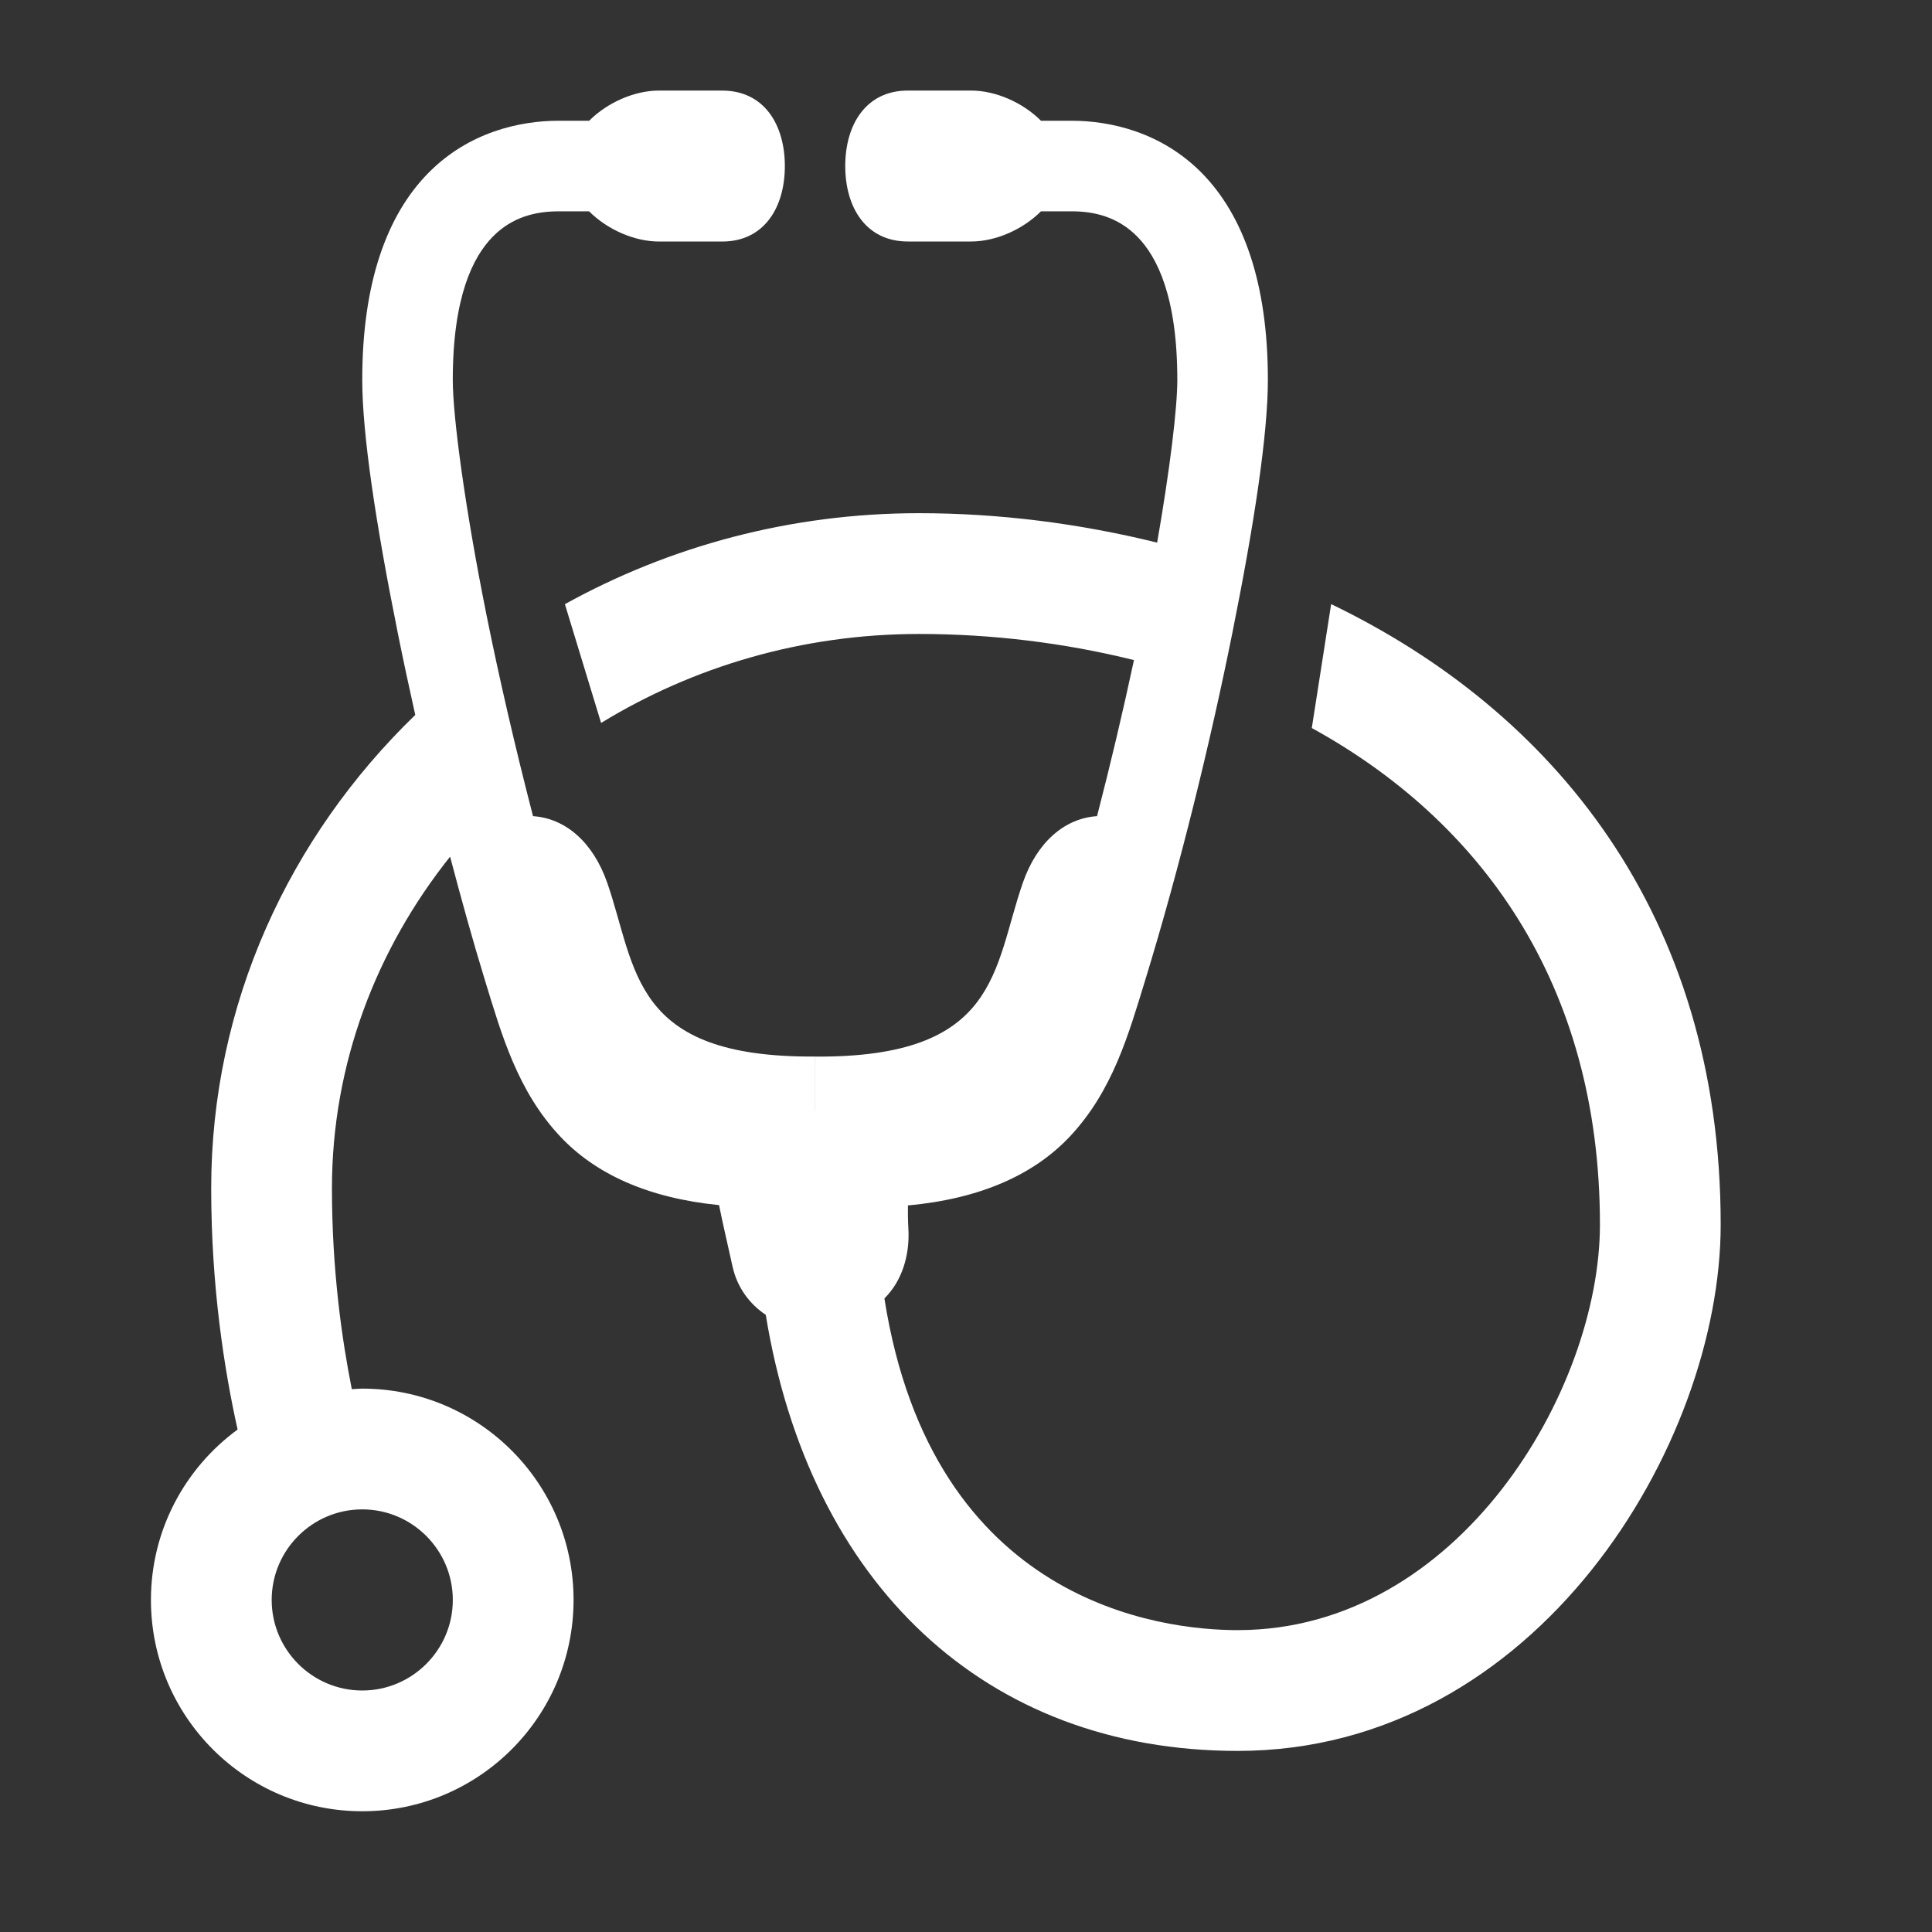 <svg xmlns="http://www.w3.org/2000/svg" x="0px" y="0px" width="100" height="100" viewBox="0,0,256,256">
<rect x="0" y="0" width="256" height="256" fill="#333333" stroke="none"/>
<g fill="#ffffff" fill-rule="nonzero" stroke="none" stroke-width="1" stroke-linecap="butt" stroke-linejoin="miter" stroke-miterlimit="10" stroke-dasharray="" stroke-dashoffset="0" font-family="none" font-weight="none" font-size="none" text-anchor="none" style="mix-blend-mode: normal"><g transform="scale(4,4)"><path d="M21.832,3c-0.816,0 -1.712,0.396 -2.316,1h-1.016c-1.271,0 -2.978,0.37 -4.322,1.742c-1.345,1.372 -2.178,3.59 -2.178,6.84c0,1.796 0.449,4.767 1.174,8.371c0.177,0.881 0.373,1.797 0.582,2.73c-4.174,4.039 -6.76,9.575 -6.76,15.682c0,3.269 0.439,6.038 0.875,7.99c-1.738,1.274 -2.871,3.325 -2.871,5.645c0,3.866 3.134,7 7,7c3.866,0 7,-3.134 7,-7c0,-3.866 -3.134,-7 -7,-7c-0.117,0 -0.23,0.012 -0.346,0.018c-0.326,-1.635 -0.658,-3.942 -0.658,-6.652c0,-4.126 1.47,-7.921 3.914,-10.988c0.367,1.389 0.749,2.774 1.16,4.113c0.547,1.782 1.07,3.641 2.477,5.145c1.169,1.25 2.908,2.049 5.273,2.285c0.109,0.558 0.249,1.134 0.447,2.037c0.152,0.689 0.564,1.241 1.1,1.598c1.455,8.906 7.263,14.445 15.633,14.445c9.913,0 16,-10.154 16,-17.434c0,-10.292 -5.566,-17.018 -12.904,-20.555l-0.641,4.105c5.571,3.062 9.545,8.446 9.545,16.449c0,5.478 -4.675,13.434 -12,13.434c-2.516,0 -10.114,-0.872 -11.703,-10.988c0.583,-0.575 0.85,-1.437 0.793,-2.332c-0.015,-0.239 -0.015,-0.492 -0.014,-0.748c2.42,-0.223 4.19,-1.028 5.377,-2.297c1.406,-1.504 1.93,-3.362 2.477,-5.145c1.162,-3.786 2.172,-7.933 2.896,-11.537c0.725,-3.604 1.174,-6.575 1.174,-8.371c0,-3.25 -0.833,-5.467 -2.178,-6.84c-1.345,-1.372 -3.052,-1.742 -4.322,-1.742h-1.016c-0.604,-0.604 -1.501,-1 -2.316,-1h-2.094c-1.381,0 -2.074,1.119 -2.074,2.5c0,1.381 0.693,2.5 2.074,2.5h2.094c0.815,0 1.712,-0.396 2.316,-1h1.016c0.729,0 1.522,0.173 2.178,0.842c0.655,0.669 1.322,1.99 1.322,4.74c0,0.937 -0.241,2.939 -0.668,5.393c-2.587,-0.639 -5.255,-0.975 -7.889,-0.975c-4.272,0 -8.277,1.102 -11.73,3.014l1.199,3.934c3.038,-1.857 6.65,-2.947 10.531,-2.947c2.409,0 4.816,0.293 7.121,0.865c-0.358,1.672 -0.768,3.412 -1.223,5.17c-1.087,0.072 -1.998,0.877 -2.461,2.215c-0.985,2.845 -0.78,5.792 -6.881,5.75v1.797h-0.002v-1.799c-6.1,0.043 -5.895,-2.904 -6.879,-5.748c-0.463,-1.338 -1.374,-2.142 -2.461,-2.215c-0.592,-2.288 -1.122,-4.58 -1.543,-6.674c-0.706,-3.512 -1.115,-6.552 -1.115,-7.779c0,-2.75 0.667,-4.071 1.322,-4.74c0.655,-0.669 1.448,-0.842 2.178,-0.842h1.016c0.604,0.604 1.501,1 2.316,1h2.094c1.381,0 2.074,-1.119 2.074,-2.5c0,-1.381 -0.693,-2.5 -2.074,-2.5zM12,50c1.654,0 3,1.346 3,3c0,1.654 -1.346,3 -3,3c-1.654,0 -3,-1.346 -3,-3c0,-1.654 1.346,-3 3,-3z"></path></g></g>
</svg>